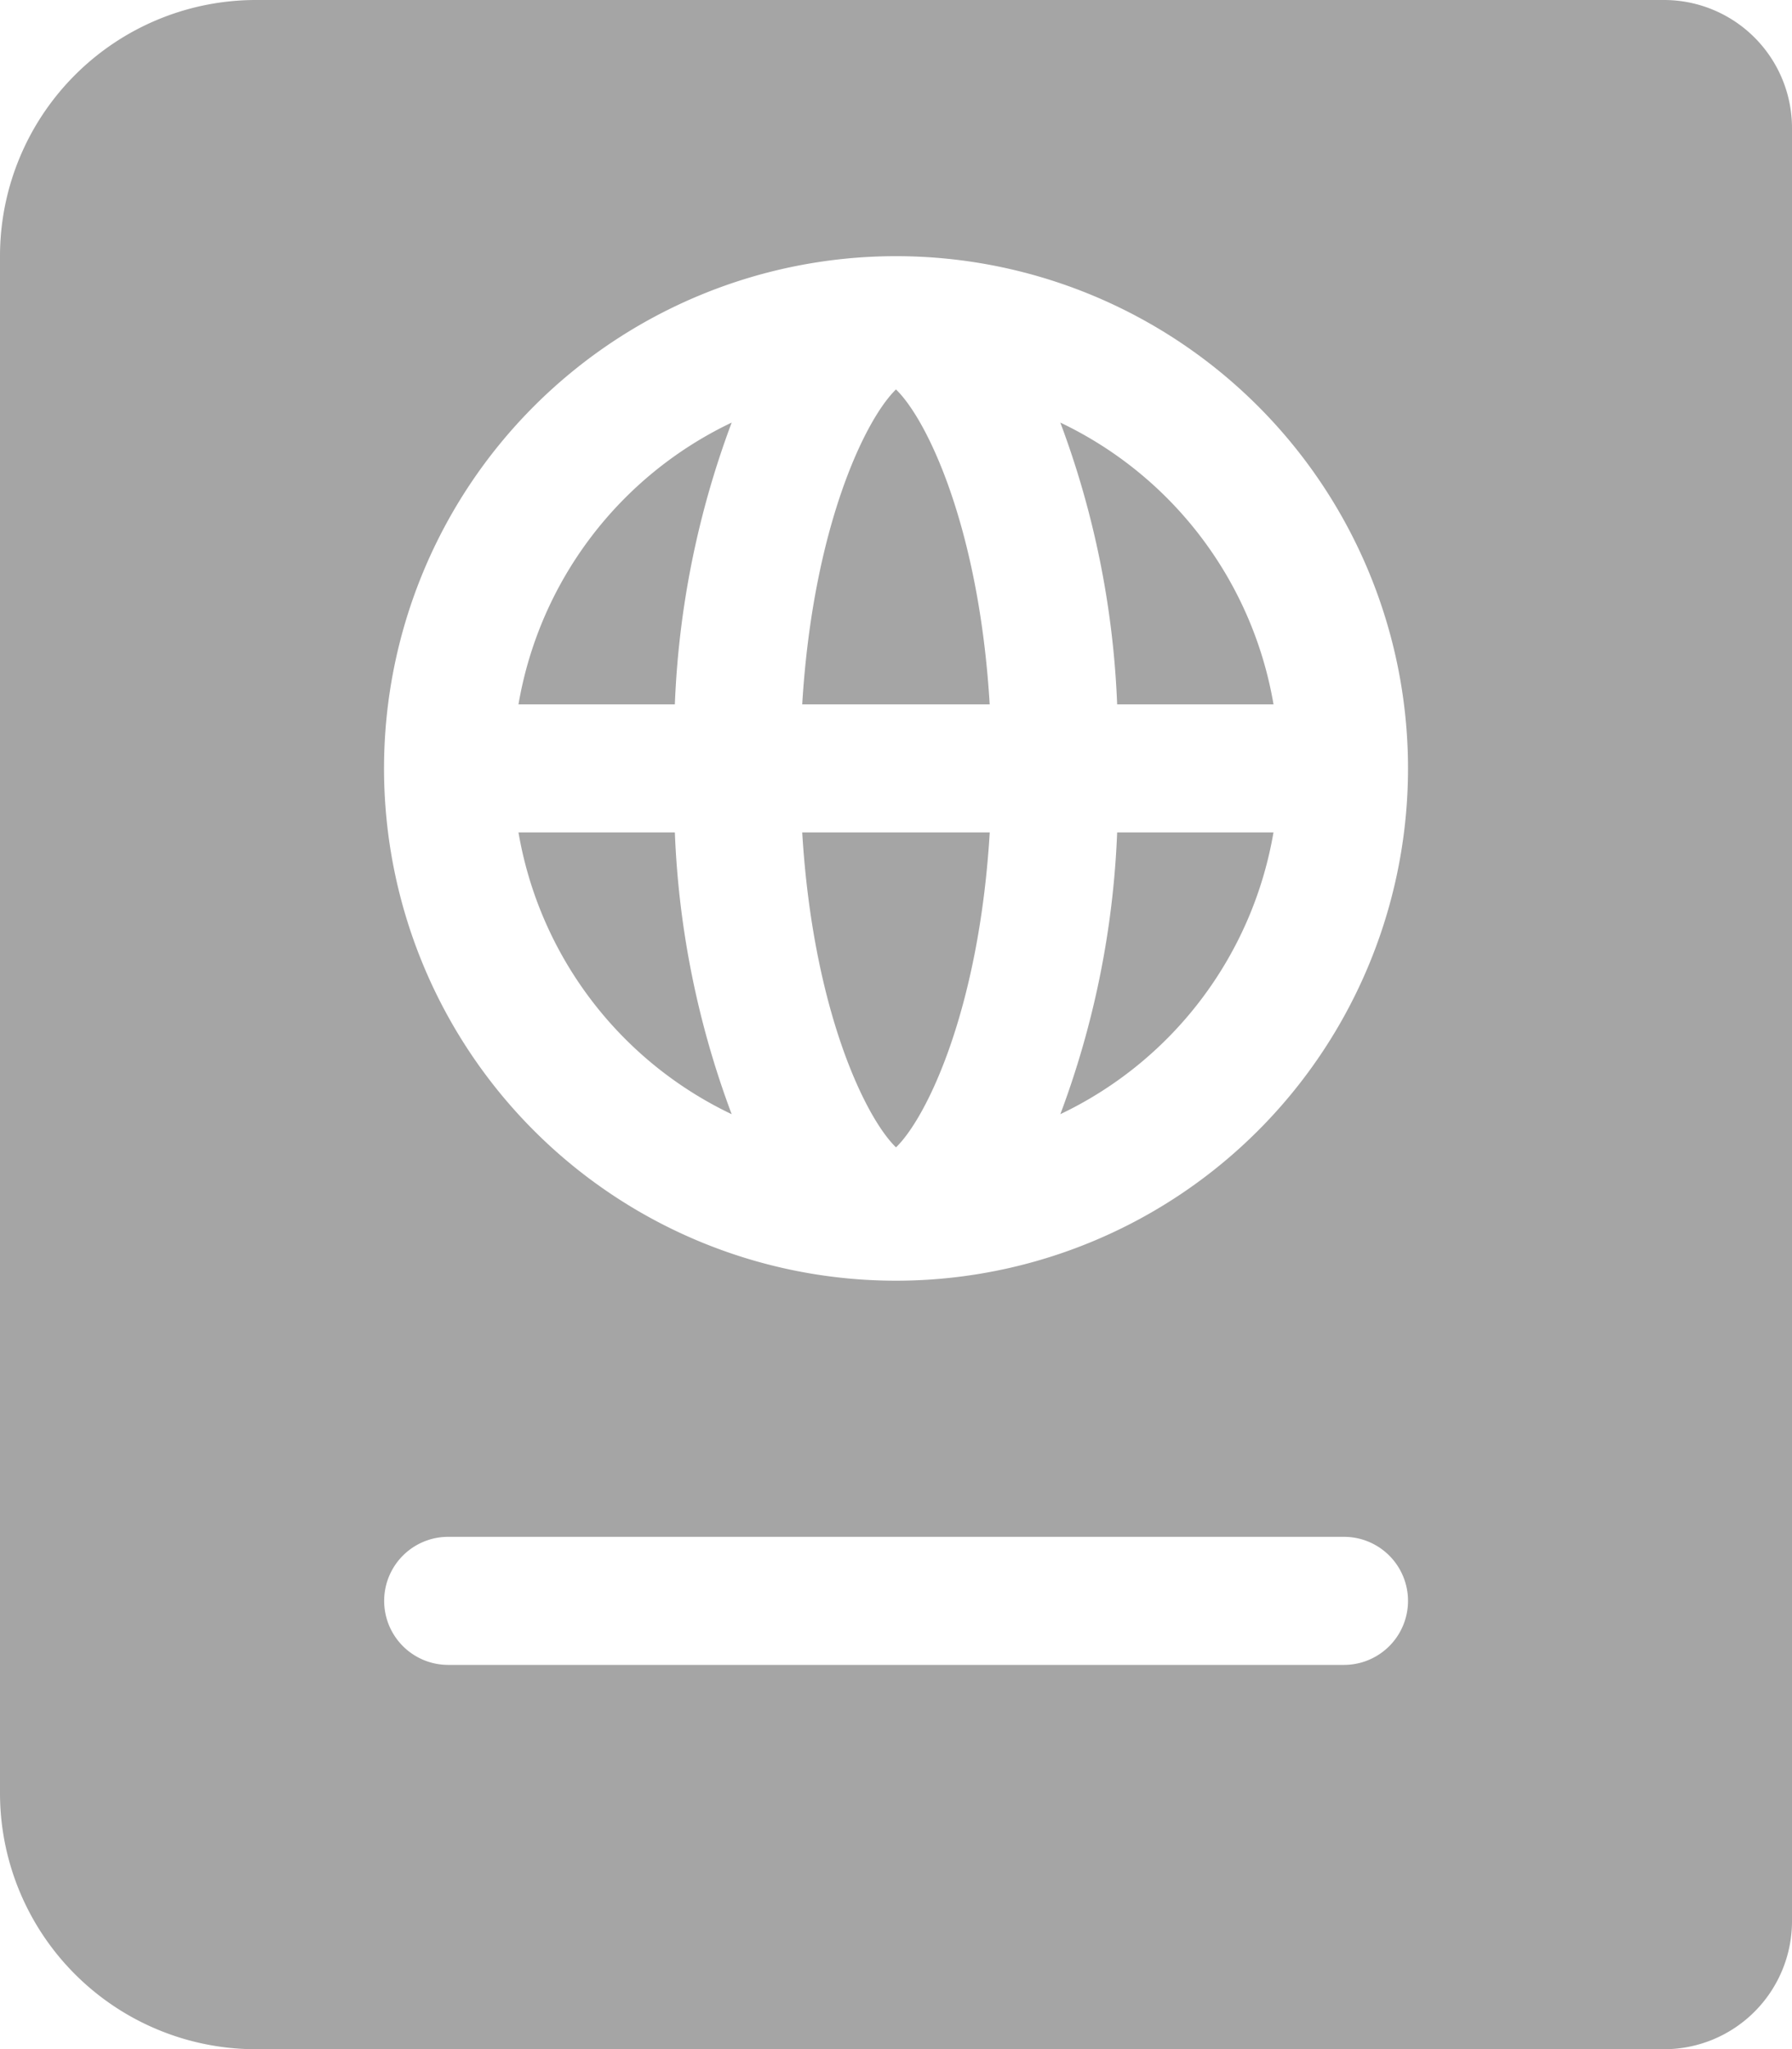 <svg xmlns="http://www.w3.org/2000/svg" width="39.985" height="45.697" viewBox="0 0 39.985 45.697">
  <path id="passport" d="M11.569,15.708h3.489a20.14,20.14,0,0,1,1.268-6.284,8.554,8.554,0,0,0-4.757,6.284Zm0,2.856a8.557,8.557,0,0,0,4.757,6.284,20.114,20.114,0,0,1-1.268-6.284H11.569Zm8.424,7.023c.686-.665,1.854-3.072,2.091-7.023H17.9c.238,3.95,1.406,6.358,2.092,7.023ZM17.9,15.708h4.183c-.237-3.95-1.4-6.358-2.091-7.023C19.306,9.35,18.139,11.758,17.9,15.708Zm5.758,9.14a8.554,8.554,0,0,0,4.757-6.284H24.927A20.114,20.114,0,0,1,23.659,24.849ZM37.129,0H5.712A5.712,5.712,0,0,0,0,5.712V39.985A5.712,5.712,0,0,0,5.712,45.7H37.129a2.856,2.856,0,0,0,2.856-2.856V2.856A2.856,2.856,0,0,0,37.129,0Zm-7.14,37.129H10a1.428,1.428,0,0,1,0-2.856H29.989a1.428,1.428,0,0,1,0,2.856Zm-10-8.568A11.424,11.424,0,1,1,31.417,17.136,11.425,11.425,0,0,1,19.992,28.561ZM23.659,9.424a20.114,20.114,0,0,1,1.268,6.284h3.489a8.554,8.554,0,0,0-4.757-6.284Z" fill="#a5a5a5"/>
</svg>
